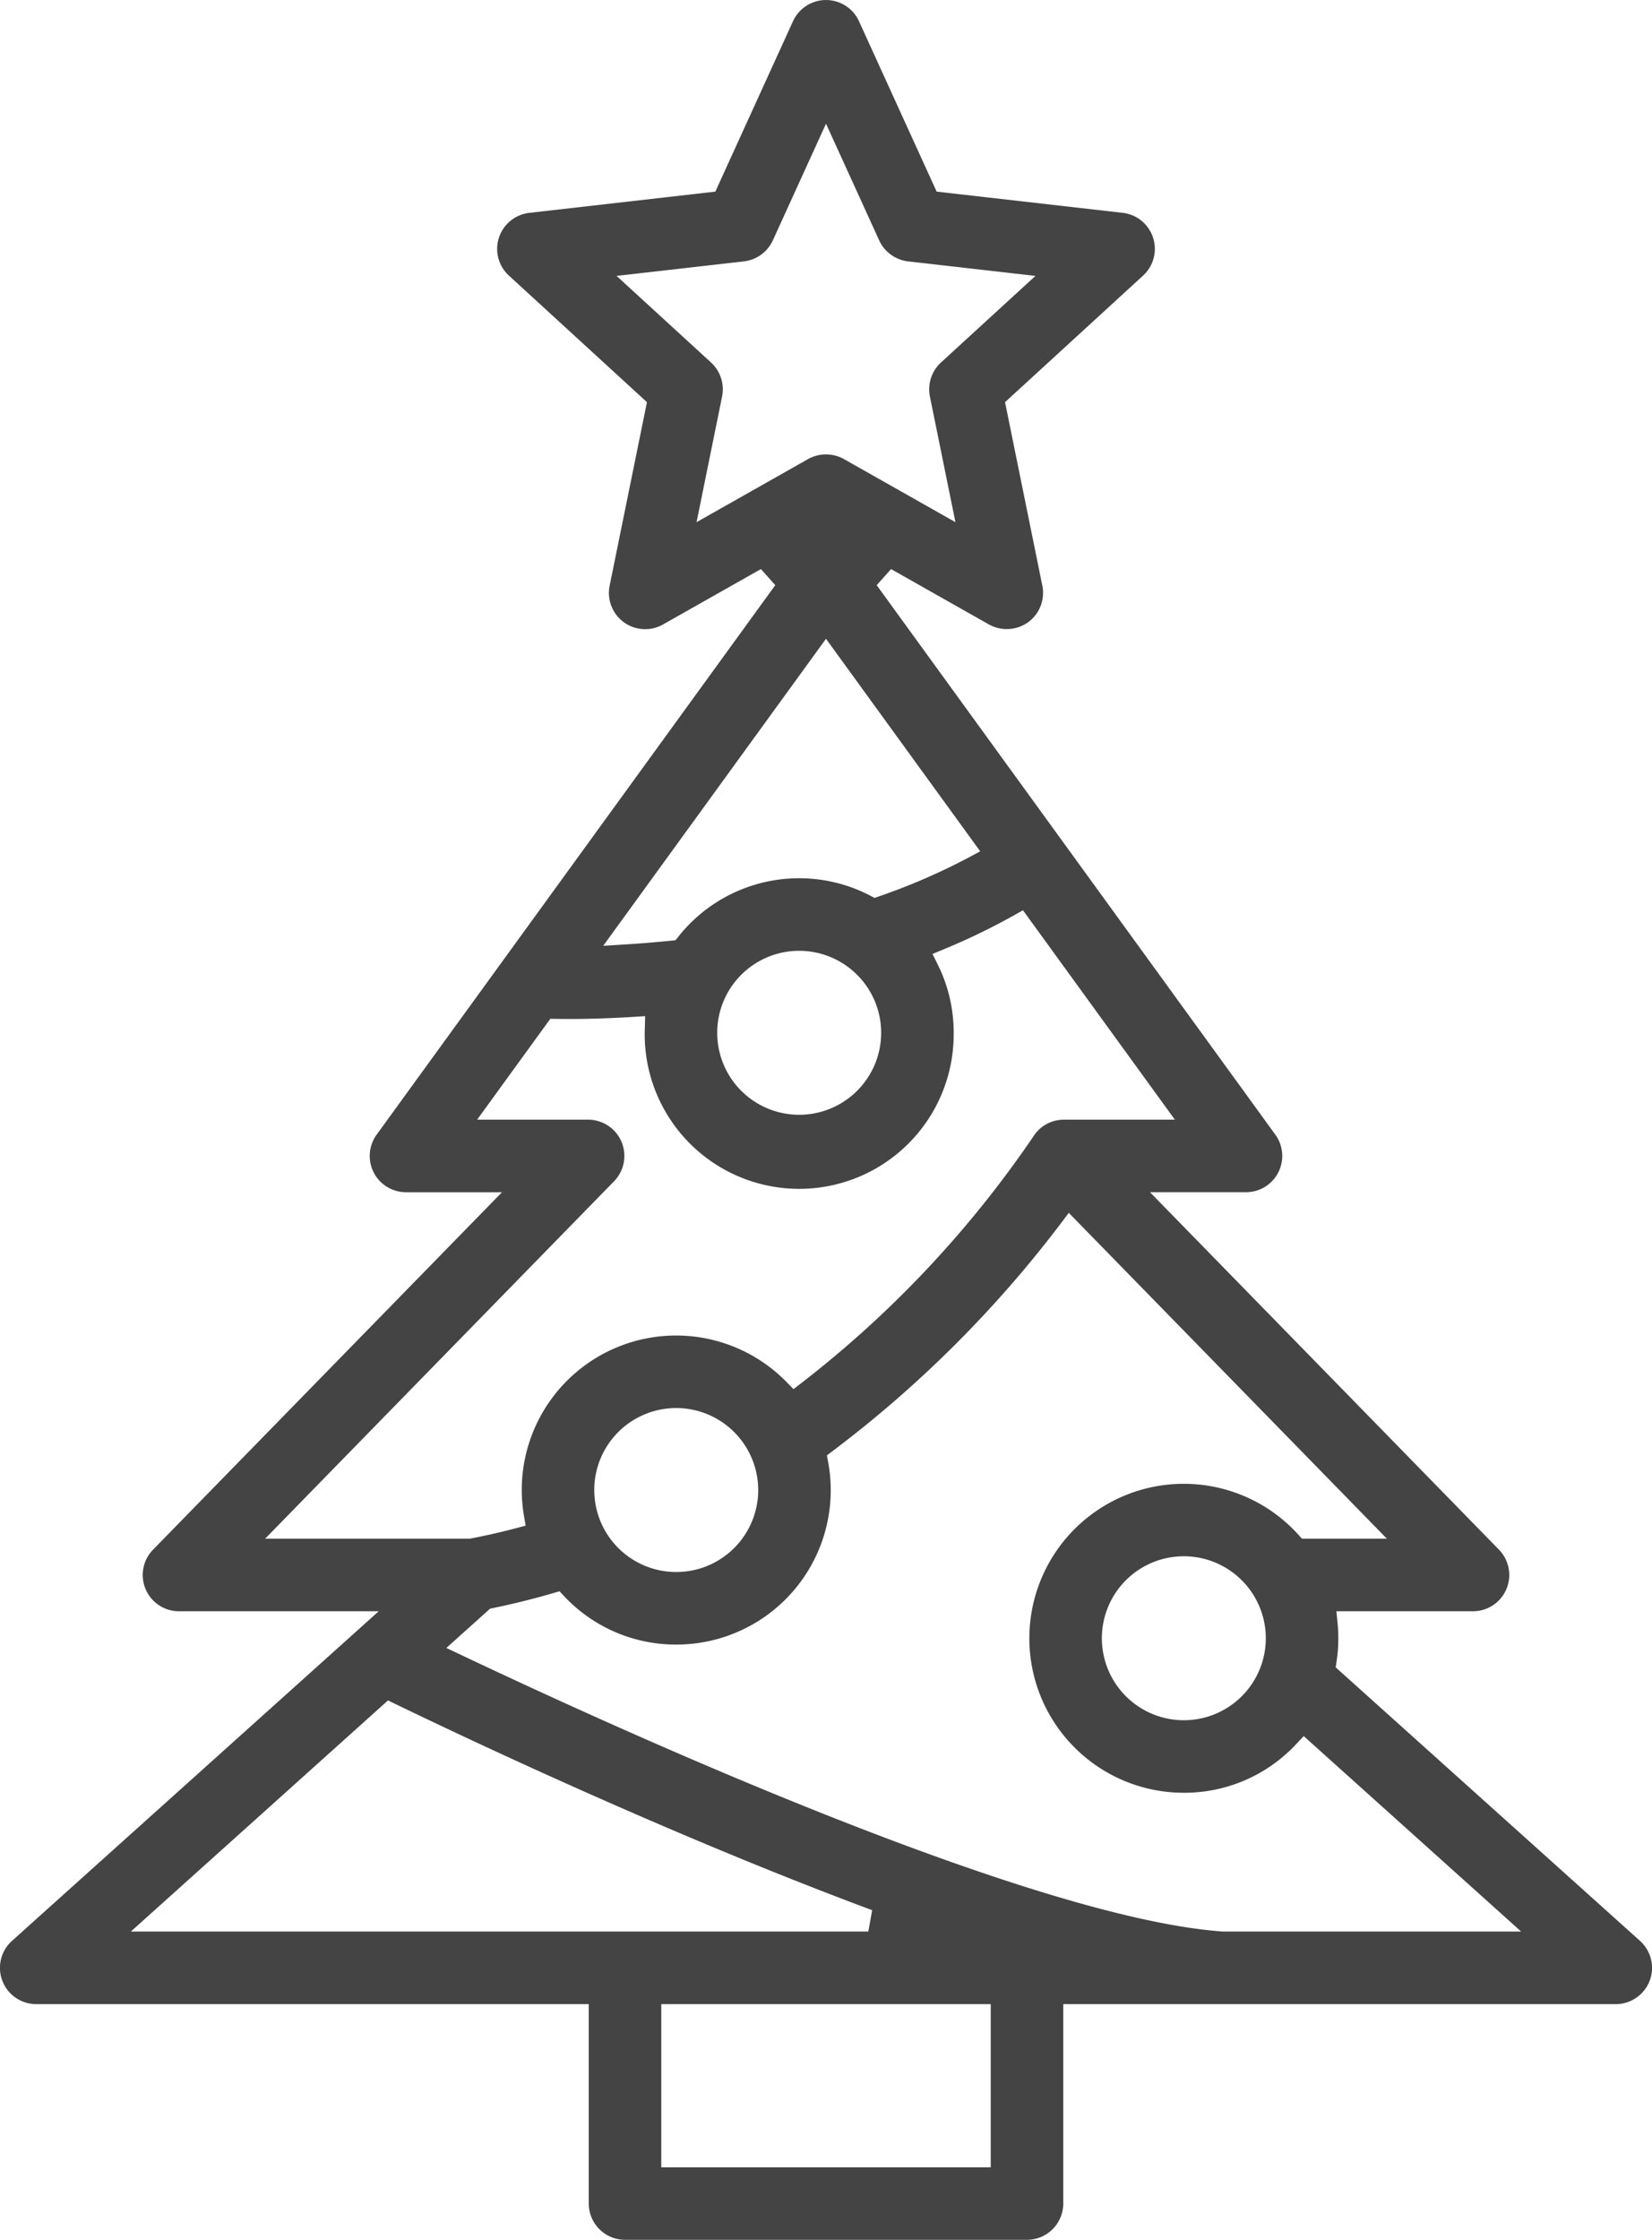 <svg xmlns="http://www.w3.org/2000/svg" viewBox="0 0 109.497 148.422"><title>3_0</title><g id="Слой_2" data-name="Слой 2"><g id="Слой_1-2" data-name="Слой 1"><path d="M88.531,110.487l.059-.39a10.247,10.247,0,0,0,.116-1.538c0-.333-.017-.662-.049-.987l-.078-.802H97.632a2.403,2.403,0,0,0,1.72-4.082L76.223,79.002h6.363A2.403,2.403,0,0,0,84.531,75.188L58.109,38.777l.952-1.066,6.488,3.67a2.441,2.441,0,0,0,2.596-.147,2.411,2.411,0,0,0,.943-2.423L66.615,26.649l9.15-8.386a2.403,2.403,0,0,0-1.352-4.159L62.082,12.698,56.935,1.407A2.404,2.404,0,0,0,52.562,1.406L47.413,12.698,35.084,14.105a2.403,2.403,0,0,0-1.352,4.159l9.149,8.385L40.408,38.81a2.403,2.403,0,0,0,3.539,2.57l6.488-3.67.952,1.066L24.965,75.188a2.403,2.403,0,0,0,1.945,3.815h6.363L10.145,102.689a2.403,2.403,0,0,0,1.72,4.082H25.101L.795,128.612a2.403,2.403,0,0,0,1.607,4.191H39.024v13.216a2.406,2.406,0,0,0,2.403,2.403H68.071a2.406,2.406,0,0,0,2.403-2.403V132.803H107.095a2.403,2.403,0,0,0,1.607-4.191ZM46.169,34.602l1.693-8.328a2.415,2.415,0,0,0-.731-2.25l-6.264-5.741,8.443-.963a2.414,2.414,0,0,0,1.914-1.391l3.525-7.732,3.525,7.732a2.413,2.413,0,0,0,1.914,1.391l8.443.963-6.265,5.741a2.418,2.418,0,0,0-.731,2.251l1.693,8.327-7.396-4.184a2.443,2.443,0,0,0-2.366-.001Zm8.579,7.727L64.969,56.413l-.739.396A41.564,41.564,0,0,1,58.267,59.396l-.298.104-.28-.146a10.212,10.212,0,0,0-12.724,2.711l-.192.24-.306.031c-1.057.108-2.042.187-2.936.242l-1.548.096Zm3.656,26.109a5.433,5.433,0,1,1-5.433-5.433A5.439,5.439,0,0,1,58.405,68.438ZM17.571,101.964,40.699,78.279a2.403,2.403,0,0,0-1.719-4.083H31.624l4.853-6.687.381.007c.24.004.537.008.883.008.908,0,2.378-.024,4.223-.139l.798-.05-.03,1.103a10.24,10.24,0,1,0,20.479,0,10.108,10.108,0,0,0-1.056-4.523l-.347-.701.722-.299A43.815,43.815,0,0,0,67.236,60.639l.568-.32,10.069,13.877H70.517a2.388,2.388,0,0,0-2.036,1.13A71.438,71.438,0,0,1,53.109,91.654l-.515.397-.455-.465a10.232,10.232,0,0,0-17.556,7.153,10.302,10.302,0,0,0,.145,1.702l.111.657-.644.171c-.962.255-1.972.484-3.001.682l-.068.013Zm32.684-3.227a5.433,5.433,0,1,1-5.433-5.433A5.439,5.439,0,0,1,50.255,98.738ZM8.672,127.996l17.045-15.317.442.214c5.137,2.484,18.504,8.791,31.649,13.686l-.255,1.417Zm56.995,15.62h-21.837V132.803h21.837ZM81.058,127.994c-12.523-.879-39.474-13.106-50.48-18.322l-.993-.47,2.9-2.604.194-.04c1.32-.271,2.659-.603,3.978-.987l.428-.124.306.324a10.148,10.148,0,0,0,7.432,3.207A10.23,10.23,0,0,0,54.891,96.884l-.082-.447.364-.271A77.42,77.42,0,0,0,70.328,81.051l.512-.681,21.086,21.594H86.298l-.218-.242a10.237,10.237,0,1,0-7.613,17.077,10.14,10.14,0,0,0,7.456-3.234l.49-.521,14.412,12.952Zm2.841-19.435a5.433,5.433,0,1,1-5.433-5.433A5.439,5.439,0,0,1,83.9,108.559Z" style="fill:#444"/></g></g></svg>